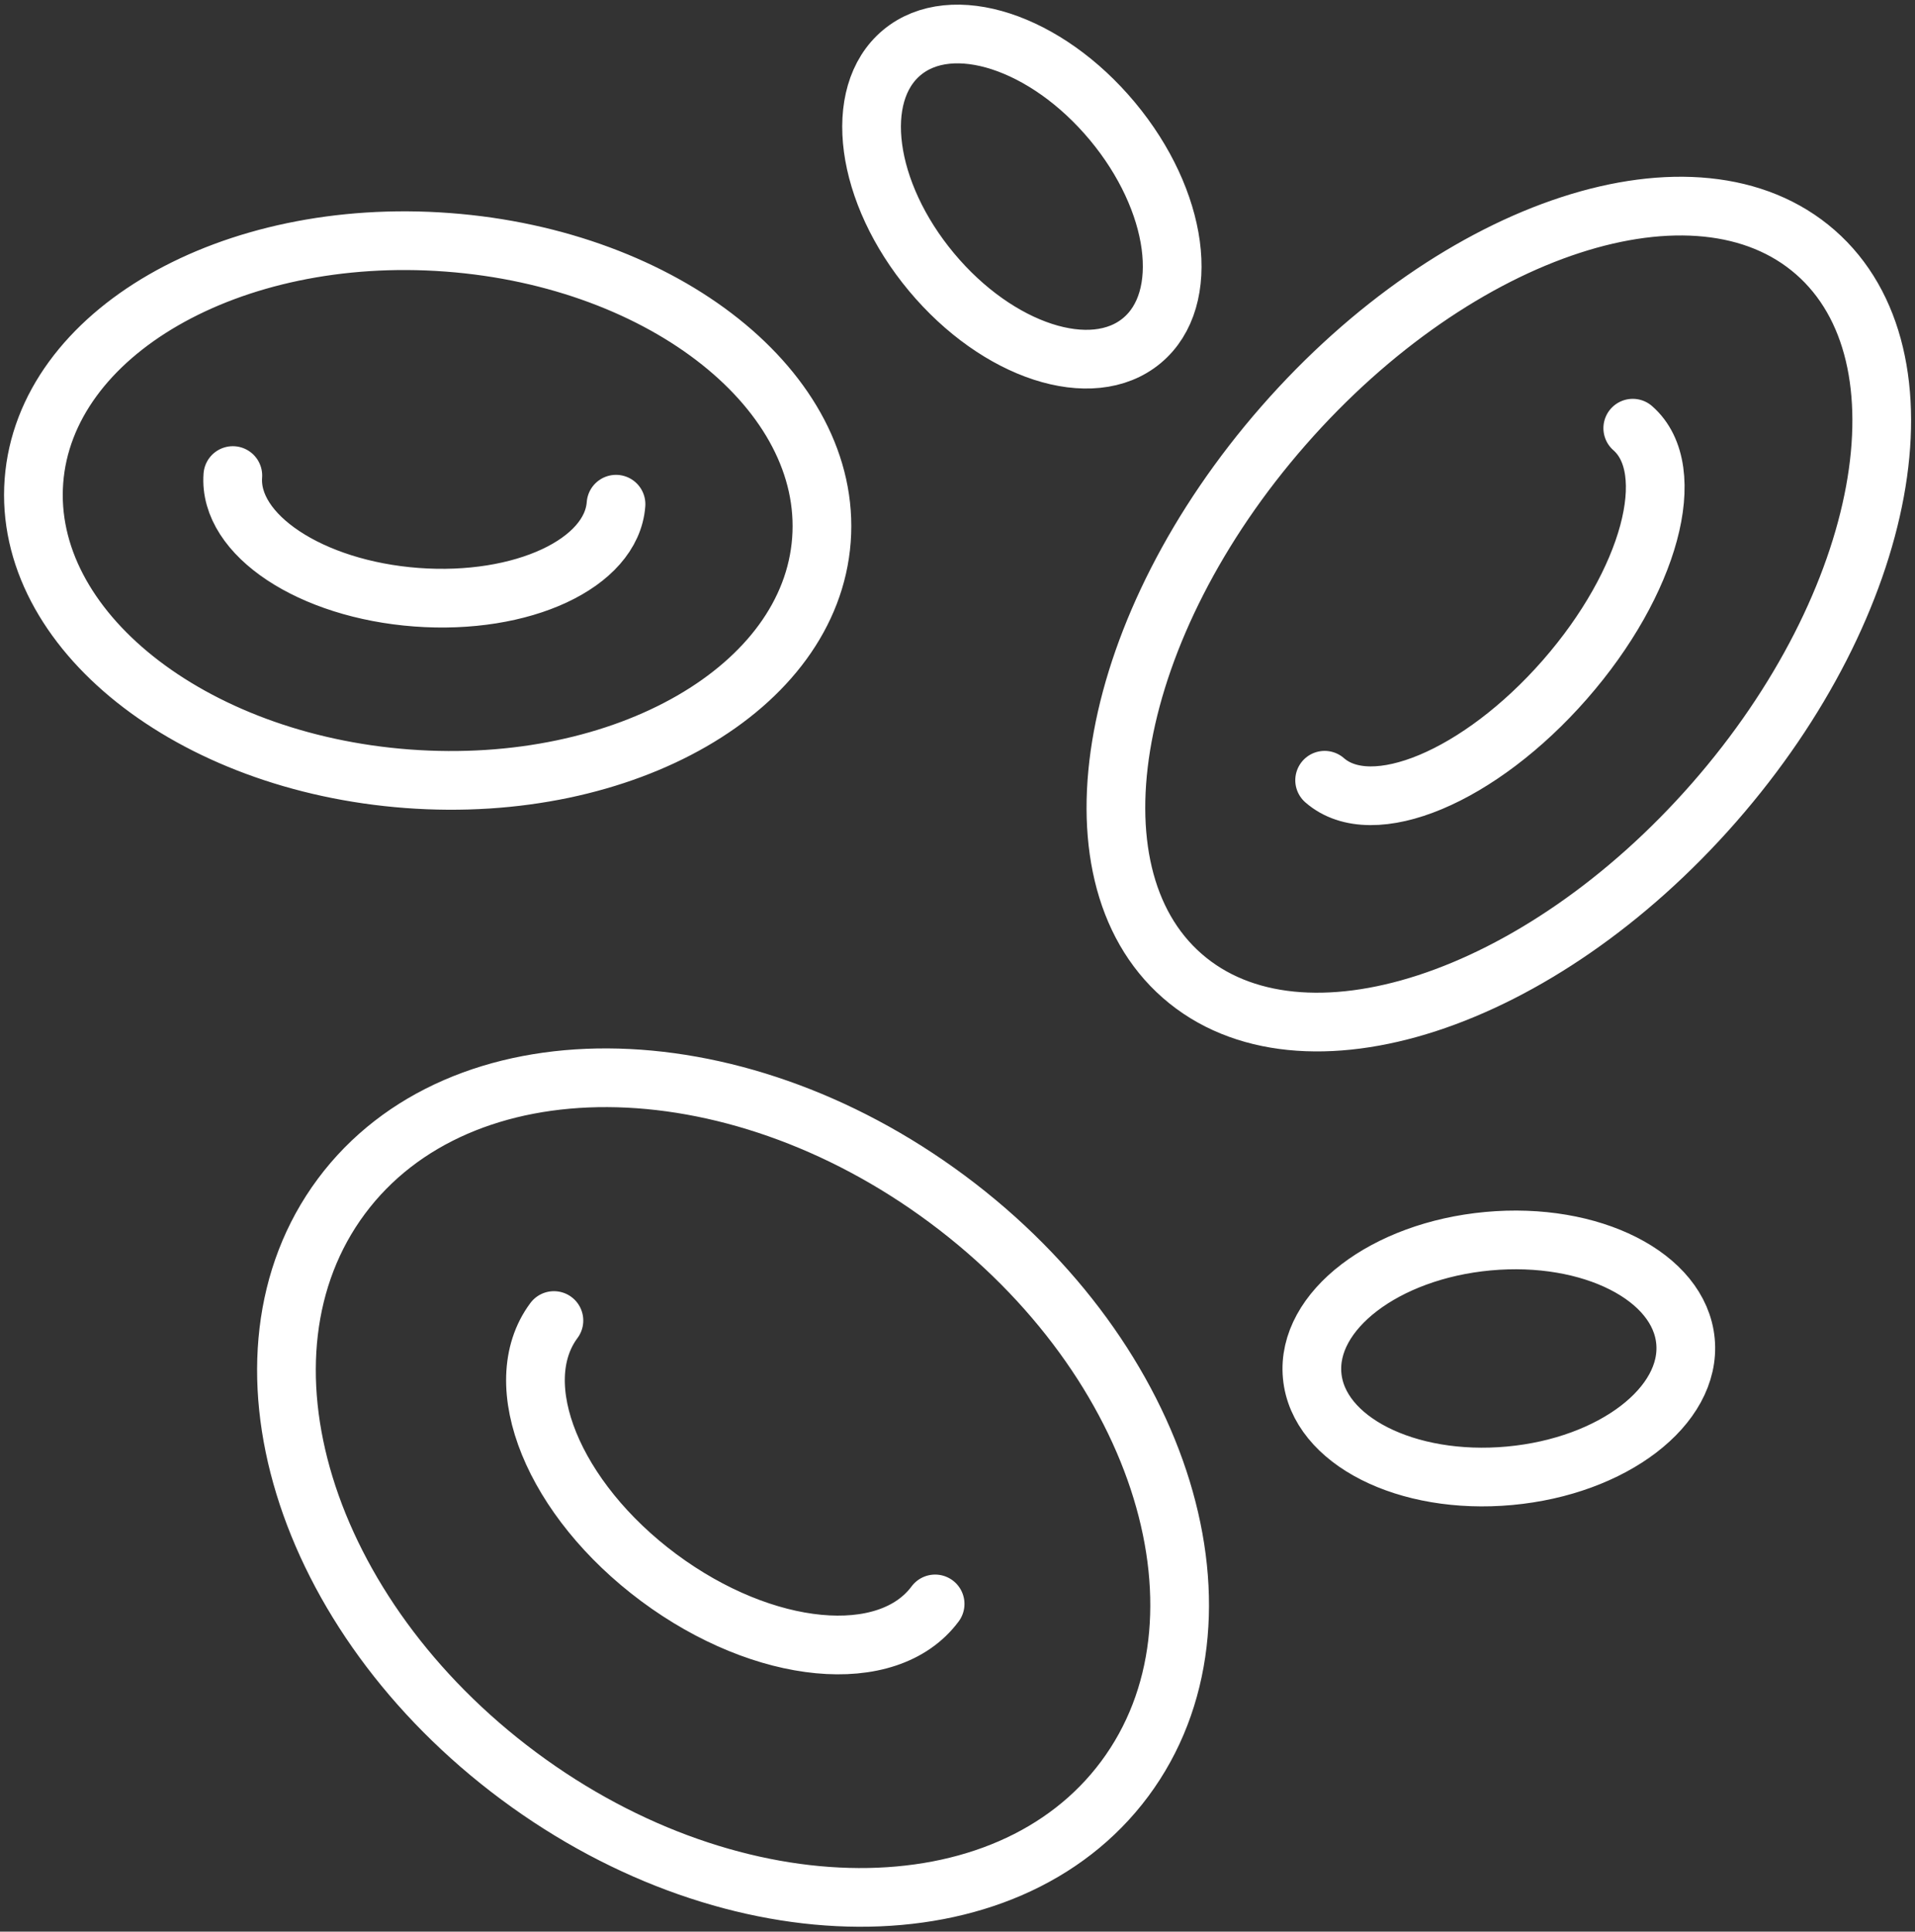 <svg width="348" height="351" viewBox="0 0 348 351" fill="none" xmlns="http://www.w3.org/2000/svg">
<rect x="0" y="0" width="348" height="351" fill="#333333" stroke="none"/>
<path d="M111.945 91.617C111.14 102.389 94.899 109.957 75.67 108.52C56.441 107.083 41.506 97.185 42.311 86.413M169.934 291.448C161.325 303.029 138.839 300.89 119.709 286.67C100.58 272.45 92.052 251.534 100.661 239.953M296.711 77.805C305.357 85.374 299.832 105.83 284.369 123.495C268.907 141.16 249.363 149.345 240.716 141.777M81.361 44.031C120.88 46.984 151.285 71.199 149.273 98.116C147.261 125.034 113.595 144.461 74.077 141.507C34.559 138.554 4.154 114.339 6.165 87.421C8.177 60.504 41.843 41.077 81.361 44.031ZM172.163 217.911C211.476 247.135 225.906 294.285 204.395 323.223C182.883 352.161 133.575 351.929 94.262 322.705C54.949 293.48 40.518 246.331 62.03 217.393C83.541 188.455 132.85 188.687 172.163 217.911ZM329.91 45.851C351.516 64.763 343.27 109.524 311.492 145.829C279.715 182.134 236.439 196.233 214.833 177.321C193.227 158.41 201.473 113.648 233.25 77.343C265.028 41.039 308.304 26.939 329.91 45.851ZM202.141 22.018C214.187 36.47 216.591 54.321 207.511 61.889C198.431 69.458 181.305 63.878 169.259 49.426C157.213 34.974 154.809 17.123 163.889 9.554C172.97 1.986 190.095 7.566 202.141 22.018ZM306.293 243.725C307.377 255.496 293.069 266.437 274.334 268.162C255.6 269.887 239.534 261.744 238.45 249.973C237.366 238.202 251.674 227.261 270.409 225.536C289.143 223.811 305.209 231.954 306.293 243.725Z" stroke="white" stroke-width="10.667" stroke-miterlimit="10" stroke-linecap="round"/>
</svg>
